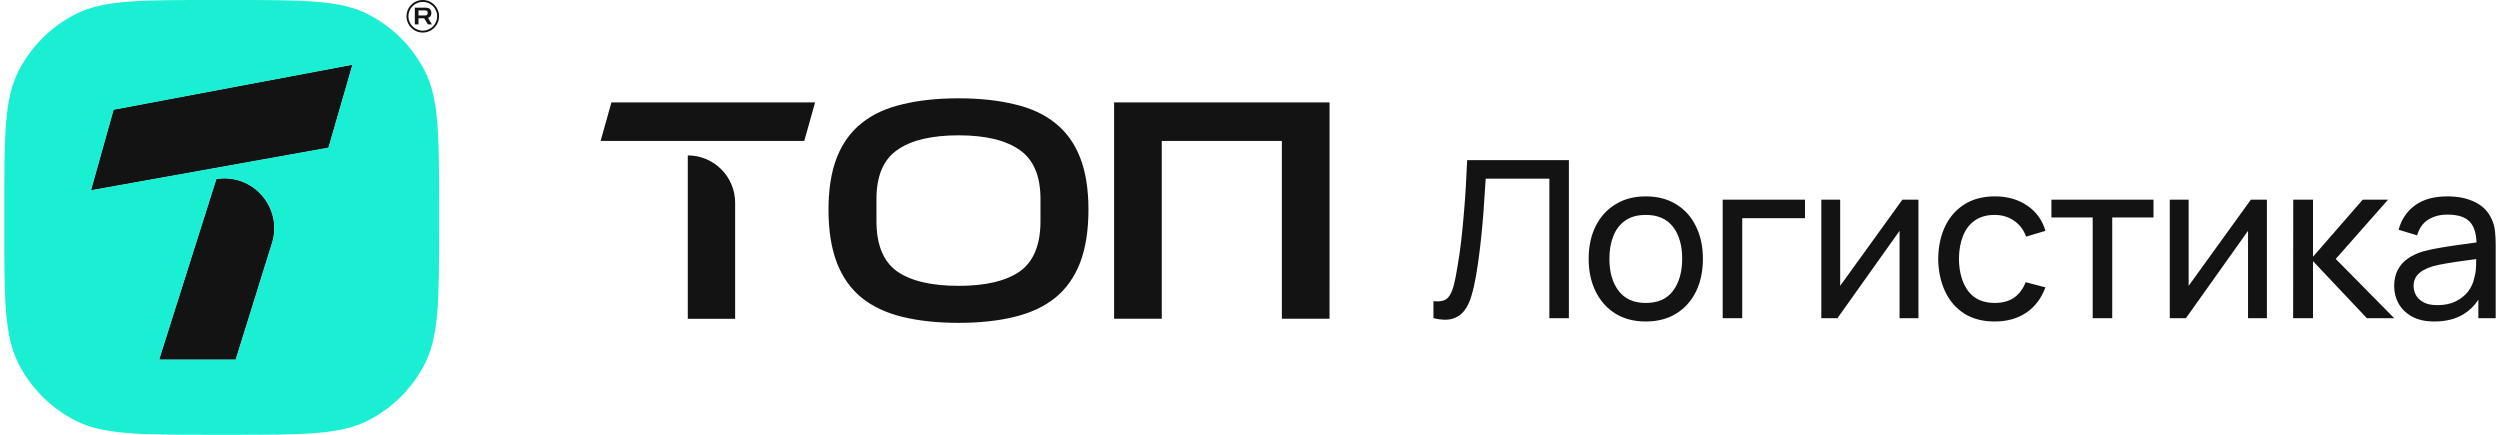 <svg width="184" height="32" viewBox="0 0 184 32" fill="none" xmlns="http://www.w3.org/2000/svg">
<path d="M15.927 13.185C18.615 12.747 20.824 15.291 20.014 17.891L17.343 26.462H11.72L15.927 13.185ZM24.171 10.864C17.349 12.089 13.524 12.775 6.703 14L8.365 8.077L25.933 4.769L24.171 10.864ZM31.117 0C31.778 7.83474e-05 32.315 0.537 32.315 1.199C32.315 1.86 31.778 2.397 31.117 2.397C30.455 2.397 29.918 1.86 29.918 1.199C29.918 0.537 30.455 0 31.117 0ZM31.117 0.141C30.532 0.141 30.059 0.615 30.059 1.199C30.059 1.783 30.533 2.256 31.117 2.256C31.701 2.256 32.174 1.783 32.174 1.199C32.174 0.615 31.701 0.141 31.117 0.141ZM31.319 0.565C31.457 0.565 31.563 0.598 31.637 0.664C31.712 0.731 31.749 0.826 31.749 0.95C31.749 1.046 31.728 1.125 31.685 1.187C31.644 1.249 31.582 1.292 31.5 1.317L31.792 1.795H31.493L31.216 1.342H30.802V1.795H30.531V0.565H31.319ZM30.802 1.139H31.282C31.351 1.139 31.4 1.123 31.43 1.092C31.461 1.061 31.476 1.021 31.476 0.973V0.932C31.476 0.882 31.462 0.842 31.432 0.812C31.402 0.782 31.352 0.766 31.282 0.766H30.802V1.139Z" fill="#131313"/>
<path d="M70.555 7.236C72.094 7.236 73.463 7.383 74.663 7.675C75.864 7.952 76.864 8.413 77.664 9.06C78.464 9.691 79.072 10.529 79.487 11.575C79.903 12.622 80.11 13.906 80.11 15.43C80.11 16.968 79.903 18.276 79.487 19.354C79.072 20.415 78.464 21.269 77.664 21.916C76.864 22.562 75.864 23.031 74.663 23.323C73.463 23.616 72.094 23.762 70.555 23.762C69.001 23.762 67.624 23.616 66.424 23.323C65.224 23.031 64.223 22.562 63.423 21.916C62.623 21.269 62.015 20.415 61.6 19.354C61.184 18.276 60.977 16.968 60.977 15.43C60.977 13.906 61.184 12.622 61.6 11.575C62.015 10.529 62.623 9.691 63.423 9.06C64.223 8.413 65.224 7.952 66.424 7.675C67.624 7.383 69.001 7.236 70.555 7.236ZM121.126 14.453C121.998 14.453 122.749 14.649 123.38 15.042C124.01 15.43 124.492 15.972 124.826 16.666C125.165 17.355 125.334 18.15 125.334 19.049C125.334 19.959 125.165 20.762 124.826 21.457C124.486 22.146 124.001 22.687 123.371 23.08C122.741 23.468 121.993 23.662 121.126 23.662C120.259 23.662 119.51 23.465 118.88 23.072C118.256 22.679 117.773 22.135 117.434 21.441C117.095 20.746 116.925 19.949 116.925 19.049C116.925 18.134 117.098 17.331 117.442 16.642C117.787 15.953 118.274 15.417 118.904 15.035C119.534 14.647 120.275 14.453 121.126 14.453ZM146.828 14.453C147.748 14.453 148.54 14.679 149.203 15.131C149.87 15.584 150.317 16.203 150.544 16.989L149.122 17.417C148.939 16.911 148.64 16.518 148.225 16.238C147.816 15.958 147.345 15.818 146.812 15.818C146.214 15.818 145.721 15.958 145.333 16.238C144.945 16.513 144.657 16.895 144.469 17.385C144.28 17.87 144.183 18.427 144.178 19.057C144.189 20.027 144.412 20.81 144.848 21.408C145.29 22 145.945 22.297 146.812 22.297C147.383 22.297 147.857 22.167 148.233 21.909C148.61 21.645 148.896 21.265 149.089 20.77L150.544 21.15C150.242 21.963 149.771 22.585 149.13 23.015C148.489 23.446 147.716 23.662 146.812 23.662C145.929 23.662 145.177 23.465 144.558 23.072C143.944 22.674 143.475 22.127 143.152 21.432C142.829 20.738 142.662 19.946 142.651 19.057C142.662 18.147 142.832 17.347 143.16 16.658C143.494 15.963 143.971 15.422 144.59 15.035C145.209 14.647 145.955 14.453 146.828 14.453ZM180.137 14.453C180.929 14.453 181.607 14.596 182.173 14.881C182.744 15.161 183.153 15.587 183.401 16.157C183.525 16.427 183.603 16.72 183.635 17.038C183.667 17.35 183.683 17.679 183.683 18.023V23.42H182.407V22.059C182.116 22.504 181.756 22.858 181.325 23.121C180.738 23.481 180.021 23.662 179.176 23.662C178.524 23.662 177.978 23.543 177.536 23.306C177.1 23.064 176.769 22.746 176.543 22.353C176.322 21.96 176.211 21.529 176.211 21.061C176.211 20.603 176.298 20.207 176.47 19.873C176.648 19.534 176.895 19.254 177.213 19.033C177.531 18.807 177.911 18.629 178.352 18.5C178.767 18.387 179.23 18.29 179.741 18.209C180.258 18.123 180.781 18.045 181.308 17.975C181.643 17.93 181.963 17.886 182.269 17.844C182.252 17.183 182.097 16.686 181.801 16.351C181.478 15.98 180.918 15.794 180.121 15.794C179.593 15.794 179.13 15.915 178.732 16.157C178.339 16.394 178.061 16.782 177.899 17.32L176.535 16.909C176.745 16.144 177.151 15.543 177.754 15.107C178.357 14.671 179.152 14.453 180.137 14.453ZM115.47 23.42H114.033V13.152H109.347C109.315 13.642 109.28 14.168 109.242 14.728C109.21 15.282 109.167 15.861 109.113 16.464C109.059 17.067 108.995 17.69 108.919 18.331C108.844 18.971 108.75 19.623 108.637 20.285C108.545 20.818 108.435 21.306 108.305 21.747C108.182 22.189 108.007 22.558 107.78 22.854C107.56 23.15 107.266 23.352 106.9 23.46C106.539 23.568 106.073 23.554 105.502 23.42V22.167C105.788 22.194 106.025 22.181 106.213 22.127C106.402 22.073 106.555 21.957 106.673 21.78C106.797 21.602 106.905 21.343 106.997 21.004C107.088 20.659 107.177 20.212 107.263 19.663C107.376 19.017 107.471 18.365 107.546 17.708C107.621 17.046 107.686 16.383 107.74 15.721C107.799 15.053 107.847 14.391 107.885 13.734C107.923 13.072 107.955 12.423 107.982 11.787H115.47V23.42ZM50.621 11.438C52.546 11.438 54.106 12.998 54.106 14.923V23.462H50.621V11.438ZM97.854 23.461H94.346V10.375L85.507 10.375V23.461H81.998V7.536H97.855L97.854 23.461ZM132.849 16.061H128.228V23.42H126.79V14.695H132.849V16.061ZM135.437 21.037L140.017 14.695H141.197V23.42H139.807V16.989L135.235 23.42H134.048V14.695H135.437V21.037ZM158.497 16.004H155.46V23.42H154.022V16.004H150.984V14.695H158.497V16.004ZM161.084 21.037L165.665 14.695H166.844V23.42H165.455V16.989L160.882 23.42H159.695V14.695H161.084V21.037ZM170.237 18.896L173.897 14.695H175.763L171.91 19.057L176.215 23.42H174.204L170.237 19.219V23.42H168.775L168.783 14.695H170.237V18.896ZM181.373 19.187C180.921 19.246 180.493 19.311 180.089 19.381C179.685 19.445 179.321 19.523 178.998 19.615C178.761 19.69 178.538 19.787 178.328 19.905C178.123 20.024 177.956 20.177 177.827 20.366C177.703 20.549 177.641 20.778 177.641 21.053C177.641 21.29 177.7 21.516 177.819 21.731C177.943 21.947 178.131 22.122 178.384 22.256C178.643 22.391 178.98 22.458 179.394 22.458C179.911 22.458 180.358 22.367 180.735 22.184C181.118 21.995 181.425 21.75 181.656 21.449C181.888 21.142 182.038 20.808 182.108 20.447C182.189 20.177 182.232 19.879 182.238 19.55C182.244 19.366 182.248 19.205 182.25 19.069C181.955 19.109 181.662 19.149 181.373 19.187ZM121.126 15.818C120.517 15.818 120.016 15.956 119.623 16.23C119.23 16.505 118.937 16.884 118.743 17.369C118.549 17.854 118.452 18.414 118.452 19.049C118.452 20.029 118.678 20.816 119.131 21.408C119.583 22 120.248 22.297 121.126 22.297C122.031 22.297 122.704 21.995 123.145 21.392C123.587 20.789 123.808 20.008 123.808 19.049C123.808 18.064 123.584 17.28 123.137 16.699C122.69 16.112 122.02 15.818 121.126 15.818ZM70.555 9.96C68.555 9.96 67.047 10.321 66.031 11.044C65.016 11.752 64.508 12.953 64.508 14.645V16.284C64.508 18.022 65.016 19.253 66.031 19.977C67.047 20.684 68.555 21.038 70.555 21.038C72.54 21.038 74.04 20.684 75.056 19.977C76.071 19.253 76.579 18.022 76.579 16.284V14.645C76.579 12.953 76.072 11.752 75.056 11.044C74.04 10.321 72.54 9.96 70.555 9.96ZM59.194 10.375H44.204L45.001 7.536H59.991L59.194 10.375Z" fill="#131313"/>
<path fill-rule="evenodd" clip-rule="evenodd" d="M15.927 13.185C18.615 12.747 20.824 15.291 20.014 17.891L17.343 26.462H11.72L15.927 13.185ZM24.171 10.864L6.703 14L8.365 8.077L25.933 4.769L24.171 10.864Z" fill="#131313"/>
<path fill-rule="evenodd" clip-rule="evenodd" d="M15.657 0H16.976C22.345 0 25.03 0 27.081 1.045C28.885 1.964 30.352 3.431 31.271 5.235C32.316 7.286 32.316 9.971 32.316 15.341V16.659C32.316 22.029 32.316 24.714 31.271 26.765C30.352 28.569 28.885 30.036 27.081 30.955C25.03 32 22.345 32 16.976 32H15.657C10.287 32 7.603 32 5.552 30.955C3.747 30.036 2.281 28.569 1.361 26.765C0.316 24.714 0.316 22.029 0.316 16.659V15.341C0.316 9.971 0.316 7.286 1.361 5.235C2.281 3.431 3.747 1.964 5.552 1.045C7.603 0 10.287 0 15.657 0ZM20.014 17.891C20.824 15.291 18.615 12.747 15.927 13.185L11.72 26.462H17.343L20.014 17.891ZM6.703 14L24.171 10.864L25.933 4.769L8.365 8.077L6.703 14Z" fill="#1BEFD3"/>
</svg>
